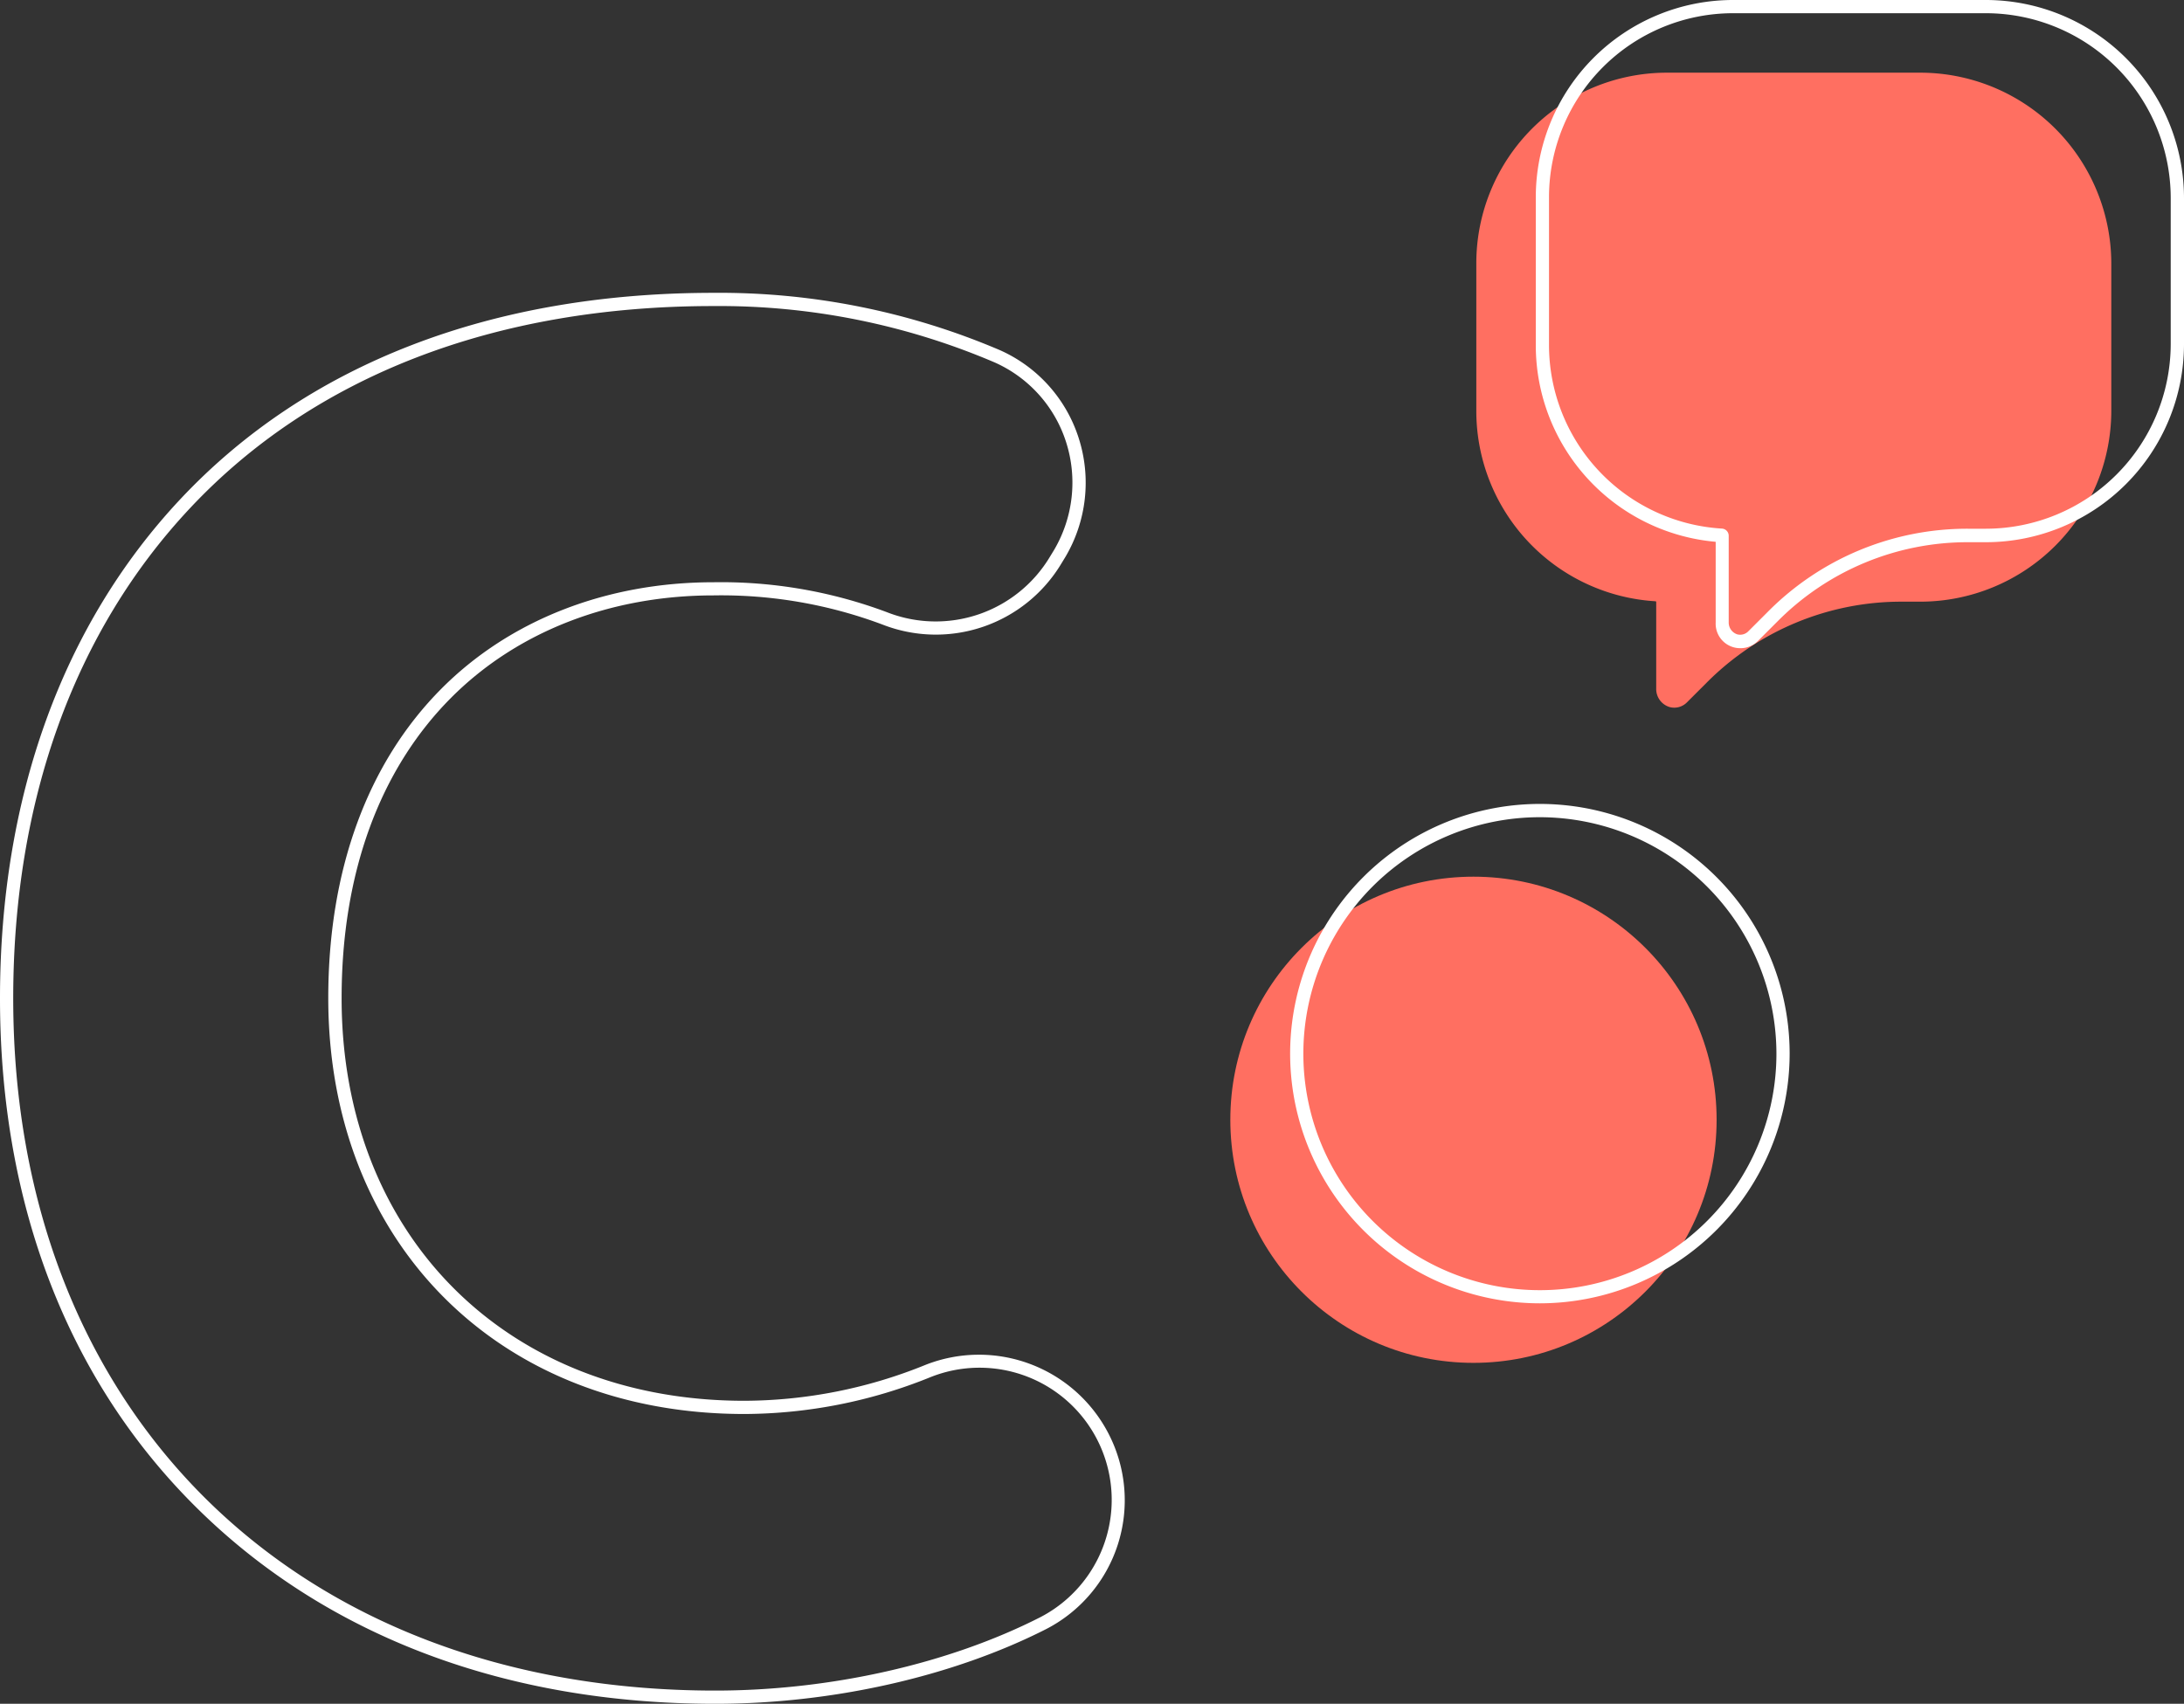 <svg xmlns="http://www.w3.org/2000/svg" viewBox="0 0 330.46 257.86"><rect x="0" y="0" width="330.46" height="257.86" fill="#333333" stroke="none"/><defs><style>.cls-1{fill:#ff6f61;}.cls-2{fill:#fff;}</style></defs><title>icon_3</title><g id="Слой_2" data-name="Слой 2"><g id="Слой_1-2" data-name="Слой 1"><circle class="cls-1" cx="222.95" cy="169.47" r="36.79"/><path class="cls-2" d="M233,197.25a37.79,37.79,0,1,1,37.79-37.78A37.83,37.83,0,0,1,233,197.25Zm0-73.57a35.79,35.79,0,1,0,35.79,35.79A35.84,35.84,0,0,0,233,123.68Z"/><path class="cls-2" d="M108.23,257.86c-31.51,0-58.52-10.13-78.09-29.29C10.42,209.28,0,182.48,0,151.09,0,120.68,9.45,94.55,27.33,75.5c19.15-20.4,47-31.18,80.61-31.18A108,108,0,0,1,151.31,53a21.81,21.81,0,0,1,11.9,13.28,22.09,22.09,0,0,1-2,18l-.61,1a22.15,22.15,0,0,1-27.08,9.24,69.54,69.54,0,0,0-25.56-4.41c-15.68,0-29.8,5.52-39.76,15.55-10.8,10.88-16.51,26.57-16.51,45.39C51.67,187,76.73,212,112.61,212A73.28,73.28,0,0,0,140,206.58a22.06,22.06,0,0,1,27.77,10.47h0a21.93,21.93,0,0,1-9.43,29.48C144.2,253.73,125.94,257.86,108.23,257.86Zm-.29-211.54c-33,0-60.39,10.56-79.15,30.55C11.26,95.54,2,121.2,2,151.09c0,62.66,42.69,104.77,106.23,104.77,17.41,0,35.34-4.05,49.19-11.11a20,20,0,0,0-16.67-36.31A75.45,75.45,0,0,1,112.61,214c-37.06,0-62.94-25.88-62.94-62.94,0-19.35,5.91-35.54,17.09-46.8,10.34-10.41,25-16.14,41.18-16.14a71.49,71.49,0,0,1,26.28,4.54,20.15,20.15,0,0,0,24.64-8.39l.61-1a20.11,20.11,0,0,0,1.84-16.36A19.78,19.78,0,0,0,150.5,54.85,106,106,0,0,0,107.94,46.32Z"/><path class="cls-1" d="M223.38,39.82V62.24A28.86,28.86,0,0,0,250.51,91a.11.11,0,0,1,.09.1V104.2a2.85,2.85,0,0,0,2,2.8,2.69,2.69,0,0,0,2.65-.7l3-3a41.51,41.51,0,0,1,29.54-12.24h2.75a28.92,28.92,0,0,0,28.92-28.92V39.92A28.92,28.92,0,0,0,290.53,11H252.2A28.85,28.85,0,0,0,223.38,39.82Z"/><path class="cls-2" d="M263.33,98.1a3.71,3.71,0,0,1-3.73-3.9V82a29.85,29.85,0,0,1-27.22-29.71V29.82h0A29.86,29.86,0,0,1,262.2,0h38.33a30,30,0,0,1,29.93,29.92V52.14a30,30,0,0,1-29.93,29.92h-2.75A40.51,40.51,0,0,0,269,94l-3,3A3.71,3.71,0,0,1,263.33,98.1ZM262.2,2a27.86,27.86,0,0,0-27.82,27.82V52.24A27.84,27.84,0,0,0,260.57,80a1.09,1.09,0,0,1,1,1.09V94.2A1.88,1.88,0,0,0,262.85,96a1.71,1.71,0,0,0,1.68-.45l3-3a42.47,42.47,0,0,1,30.24-12.53h2.75a28,28,0,0,0,27.93-27.92V29.92A28,28,0,0,0,300.53,2Zm-1.75,80Z"/></g></g></svg>